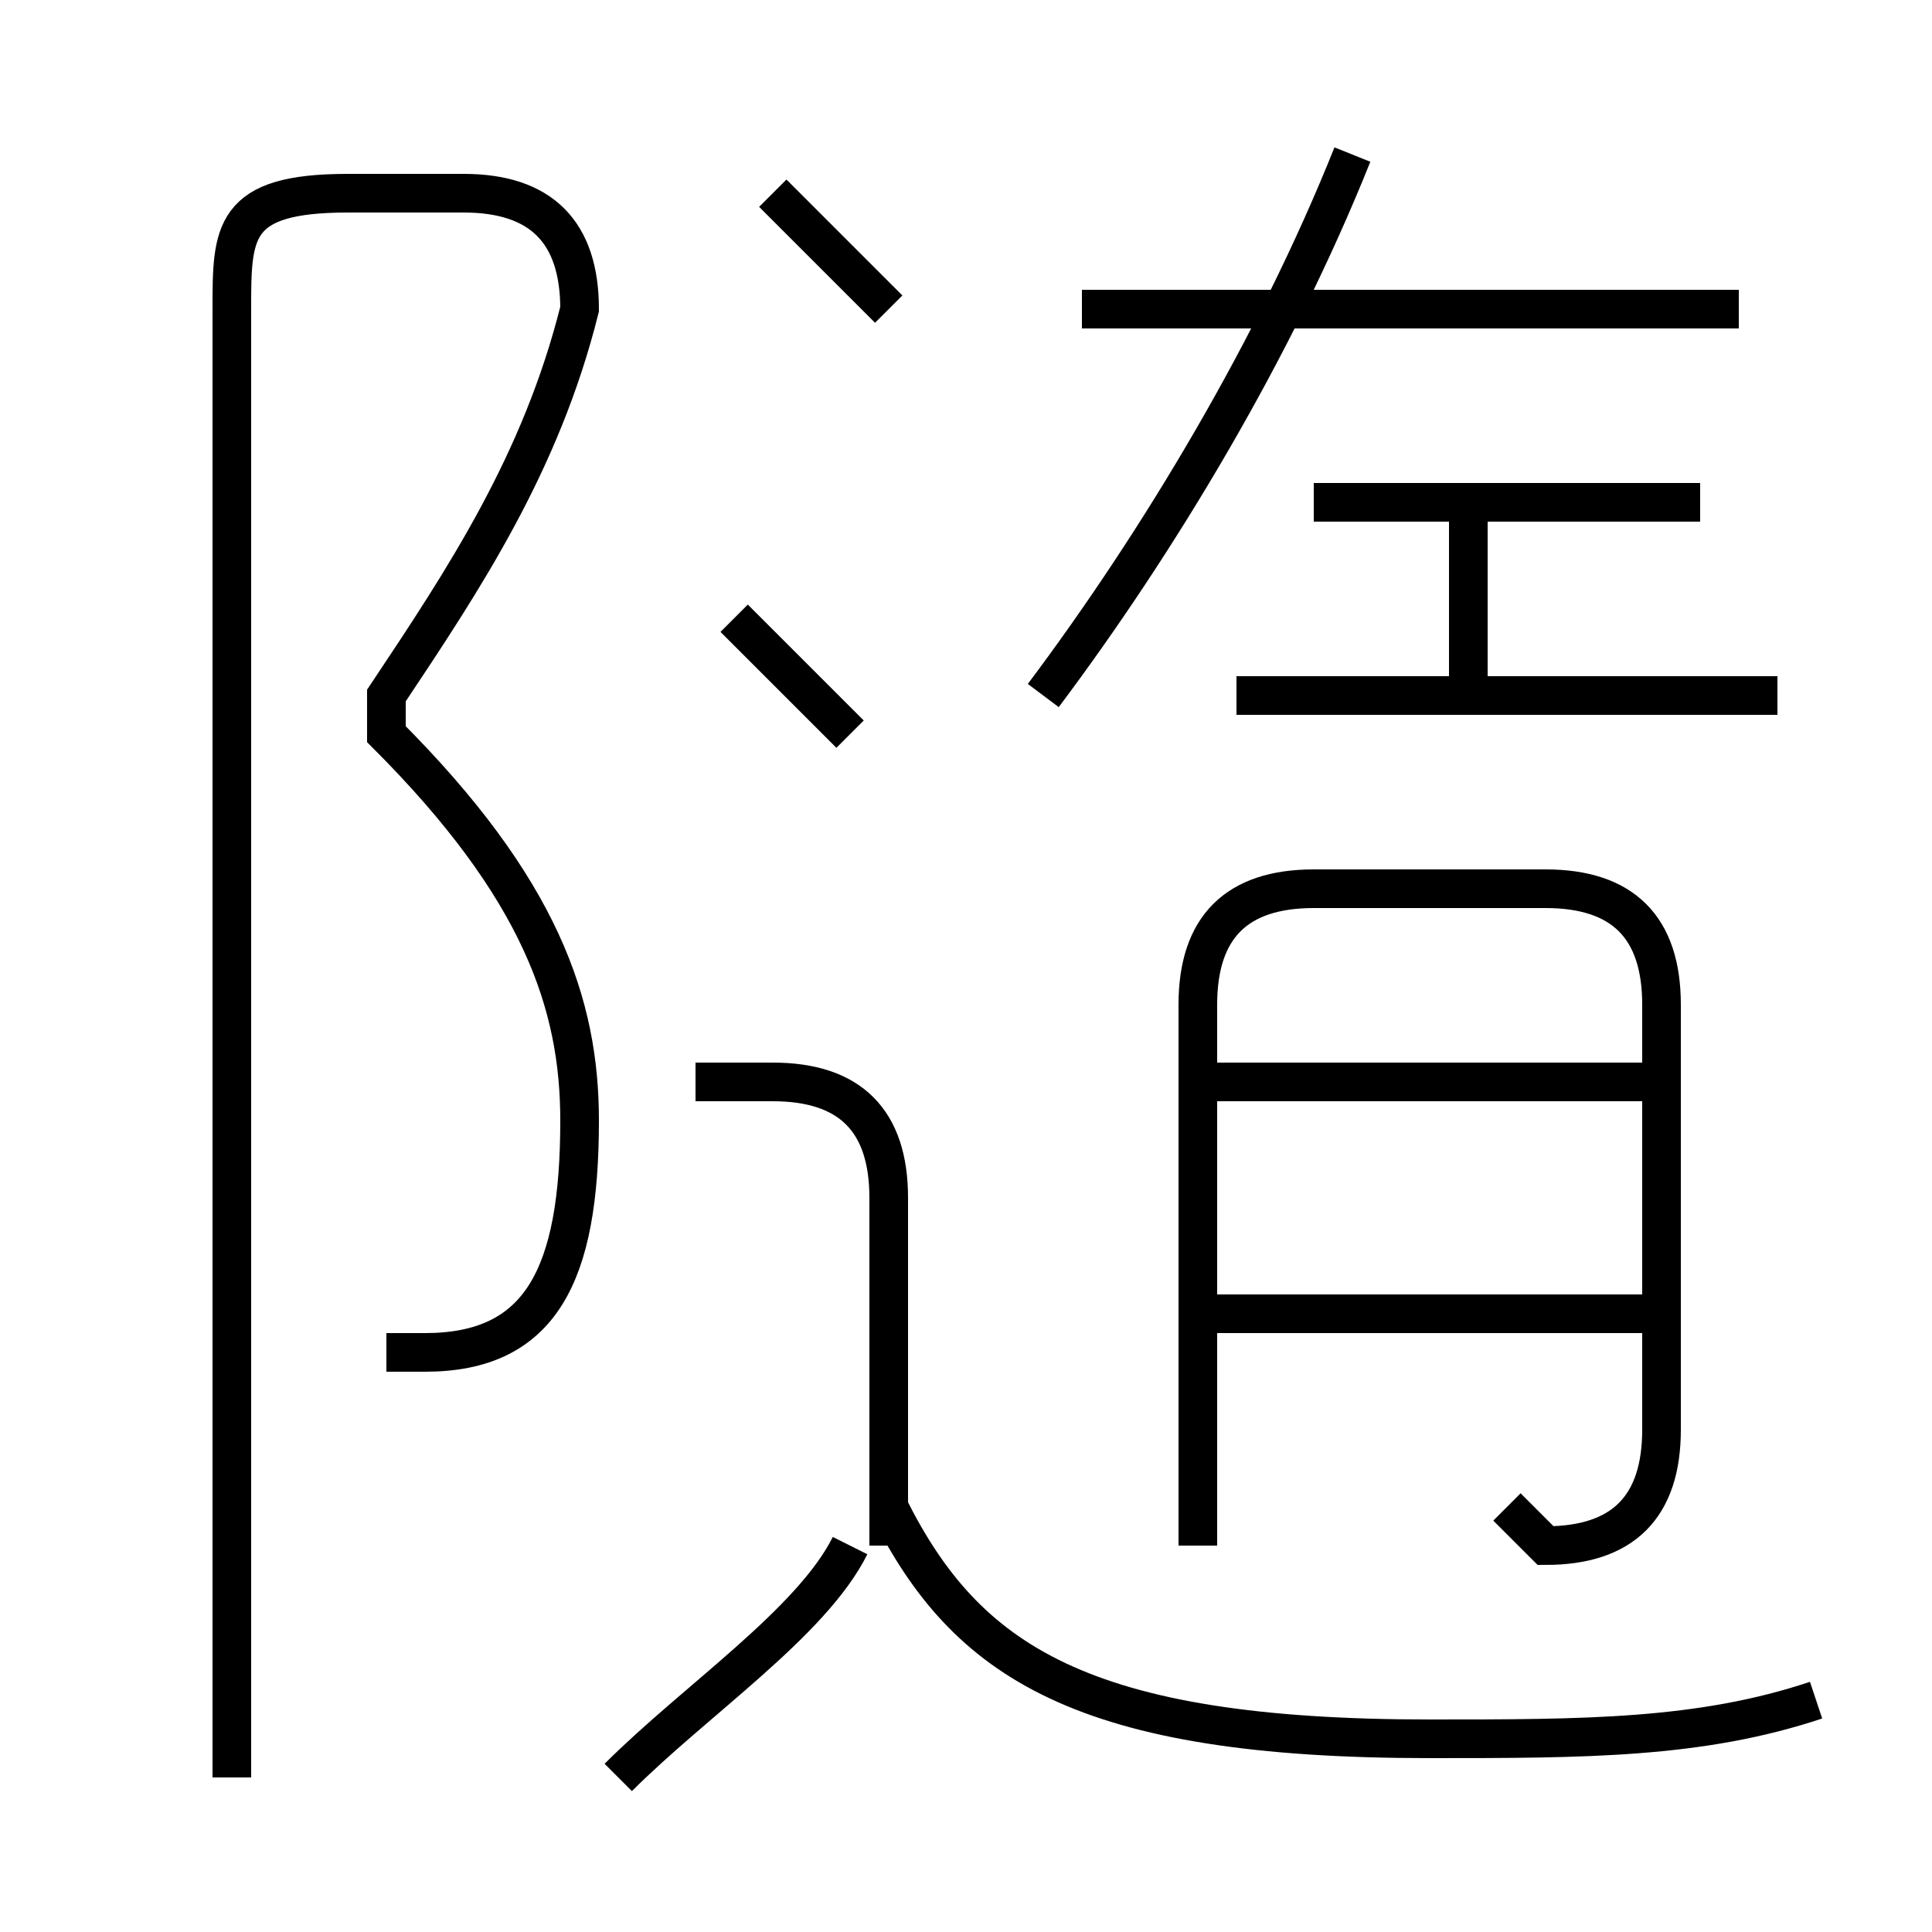 <?xml version='1.0' encoding='utf8'?>
<svg viewBox="0.0 -6.0 50.0 50.0" version="1.1" xmlns="http://www.w3.org/2000/svg">
<rect x="0.0" y="-6.0" width="50.0" height="50.0" fill="#808080" stroke="none"/>
<rect x="-1000" y="-1000" width="2000" height="2000" stroke="white" fill="white"/>
<g style="fill:white;stroke:#000000;  stroke-width:1">
<path d="M 10 -9 C 10 -9 11 -9 11 -9 C 14 -9 15 -11 15 -15 C 15 -18 14 -21 10 -25 L 10 -26 C 12 -29 14 -32 15 -36 C 15 -38 14 -39 12 -39 L 9 -39 C 6 -39 6 -38 6 -36 L 6 2 M 16 2 C 18 0 21 -2 22 -4 M 23 -4 L 23 -13 C 23 -15 22 -16 20 -16 L 18 -16 M 47 0 C 44 1 41 1 37 1 C 28 1 25 -1 23 -5 M 22 -25 C 21 -26 20 -27 19 -28 M 43 -10 L 31 -10 M 39 -5 C 39 -5 40 -4 40 -4 C 42 -4 43 -5 43 -7 L 43 -18 C 43 -20 42 -21 40 -21 L 34 -21 C 32 -21 31 -20 31 -18 L 31 -4 M 43 -16 L 31 -16 M 23 -36 C 22 -37 21 -38 20 -39 M 27 -26 C 30 -30 33 -35 35 -40 M 46 -26 L 32 -26 M 38 -26 L 38 -31 M 44 -31 L 34 -31 M 45 -36 L 28 -36" transform="translate(0.0 38.0)" />
</g>
</svg>